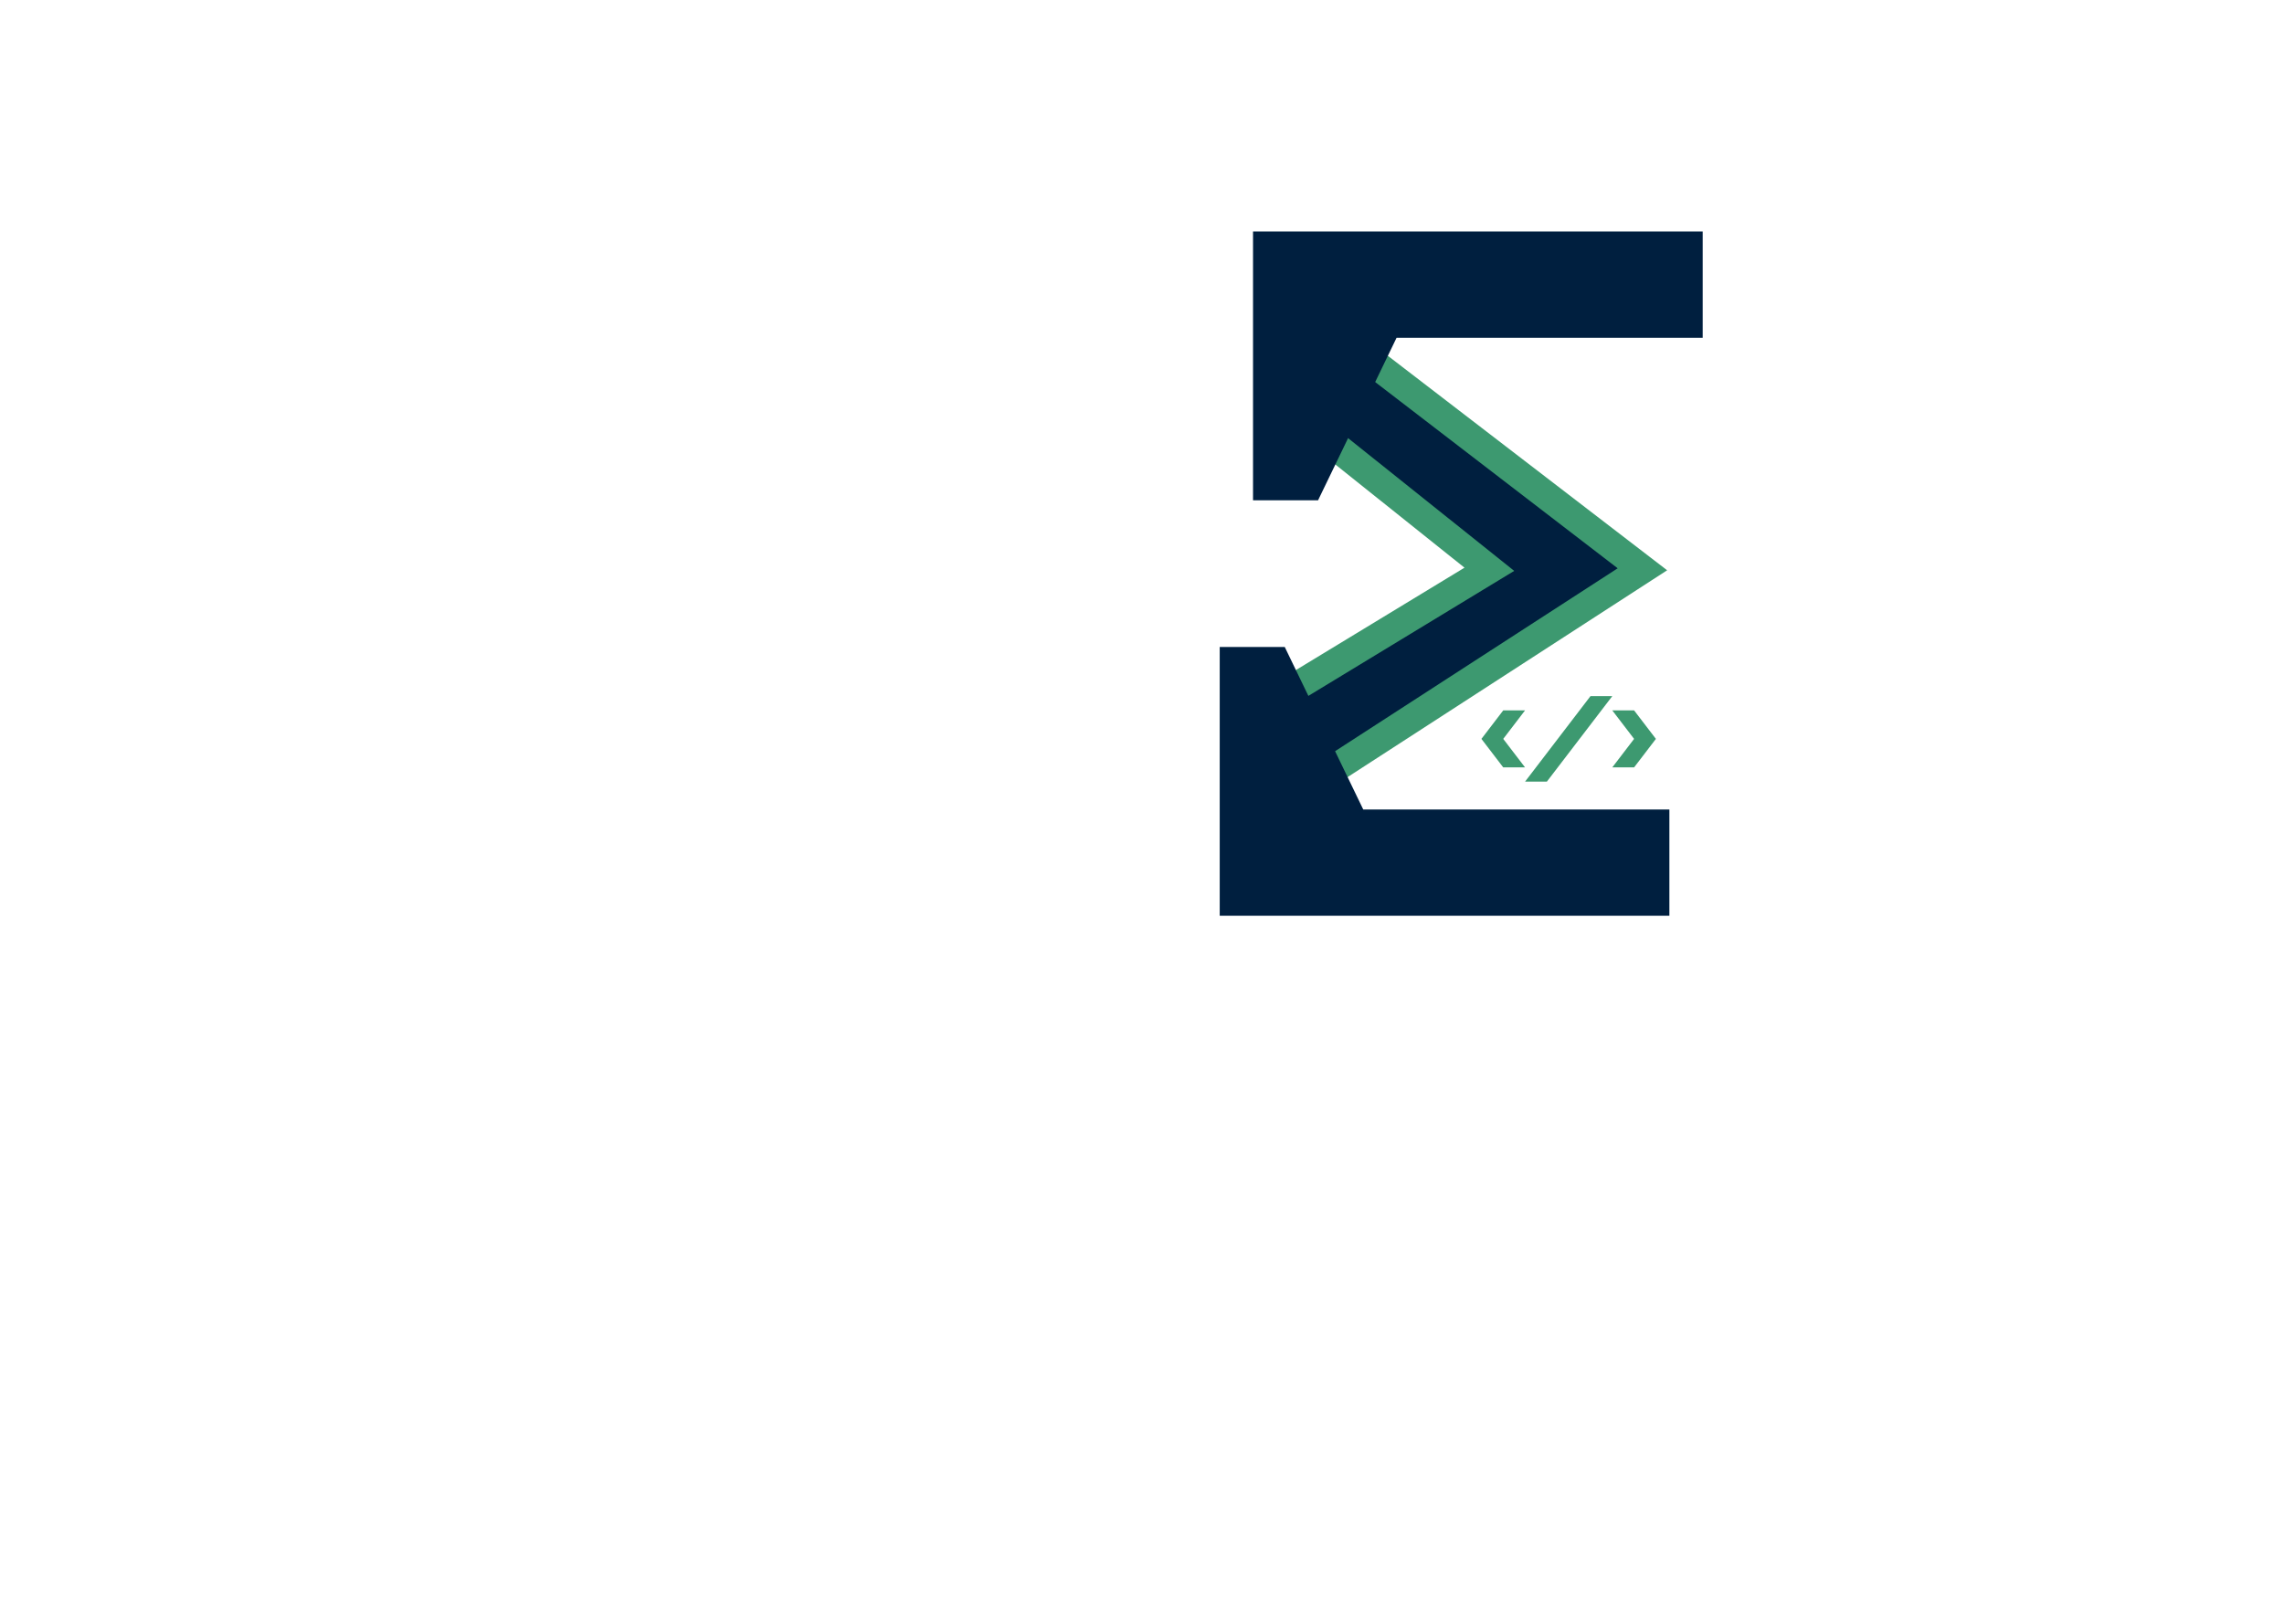 <svg width="1440" height="1024" viewBox="0 0 1440 1024" fill="none" xmlns="http://www.w3.org/2000/svg">
<g clip-path="url(#clip0_1_2)">
<rect width="1440" height="1024" fill="white"/>
<rect x="-330" y="-242" width="2189" height="1617" fill="white"/>
<path d="M1035.5 359L822 195V265.5L939 359L790 449.5L837 487.5L1035.5 359Z" fill="#001F3F" stroke="#3D9970" stroke-width="18"/>
<path d="M790 315.5V189.5V146H1073.5V213H880.5L831 315.5H790Z" fill="#001F3F"/>
<g filter="url(#filter0_d_1_2)">
<path d="M769 404V530V573.5H1052.5V506.5H859.5L810 404H769Z" fill="#001F3F"/>
</g>
<path d="M1002.75 439L961.5 492.922H975.25L1016.5 439H1002.75ZM947.75 447.987L934 465.961L947.75 483.935H961.5L947.75 465.961L961.5 447.987H947.75ZM1016.5 447.987L1030.25 465.961L1016.5 483.935H1030.25L1044 465.961L1030.25 447.987H1016.5Z" fill="#3D9970"/>
</g>
<defs>
<filter id="filter0_d_1_2" x="765" y="404" width="291.5" height="177.5" filterUnits="userSpaceOnUse" color-interpolation-filters="sRGB">
<feFlood flood-opacity="0" result="BackgroundImageFix"/>
<feColorMatrix in="SourceAlpha" type="matrix" values="0 0 0 0 0 0 0 0 0 0 0 0 0 0 0 0 0 0 127 0" result="hardAlpha"/>
<feOffset dy="4"/>
<feGaussianBlur stdDeviation="2"/>
<feComposite in2="hardAlpha" operator="out"/>
<feColorMatrix type="matrix" values="0 0 0 0 0 0 0 0 0 0 0 0 0 0 0 0 0 0 0.25 0"/>
<feBlend mode="normal" in2="BackgroundImageFix" result="effect1_dropShadow_1_2"/>
<feBlend mode="normal" in="SourceGraphic" in2="effect1_dropShadow_1_2" result="shape"/>
</filter>
<clipPath id="clip0_1_2">
<rect width="1440" height="1024" fill="white"/>
</clipPath>
</defs>
</svg>
